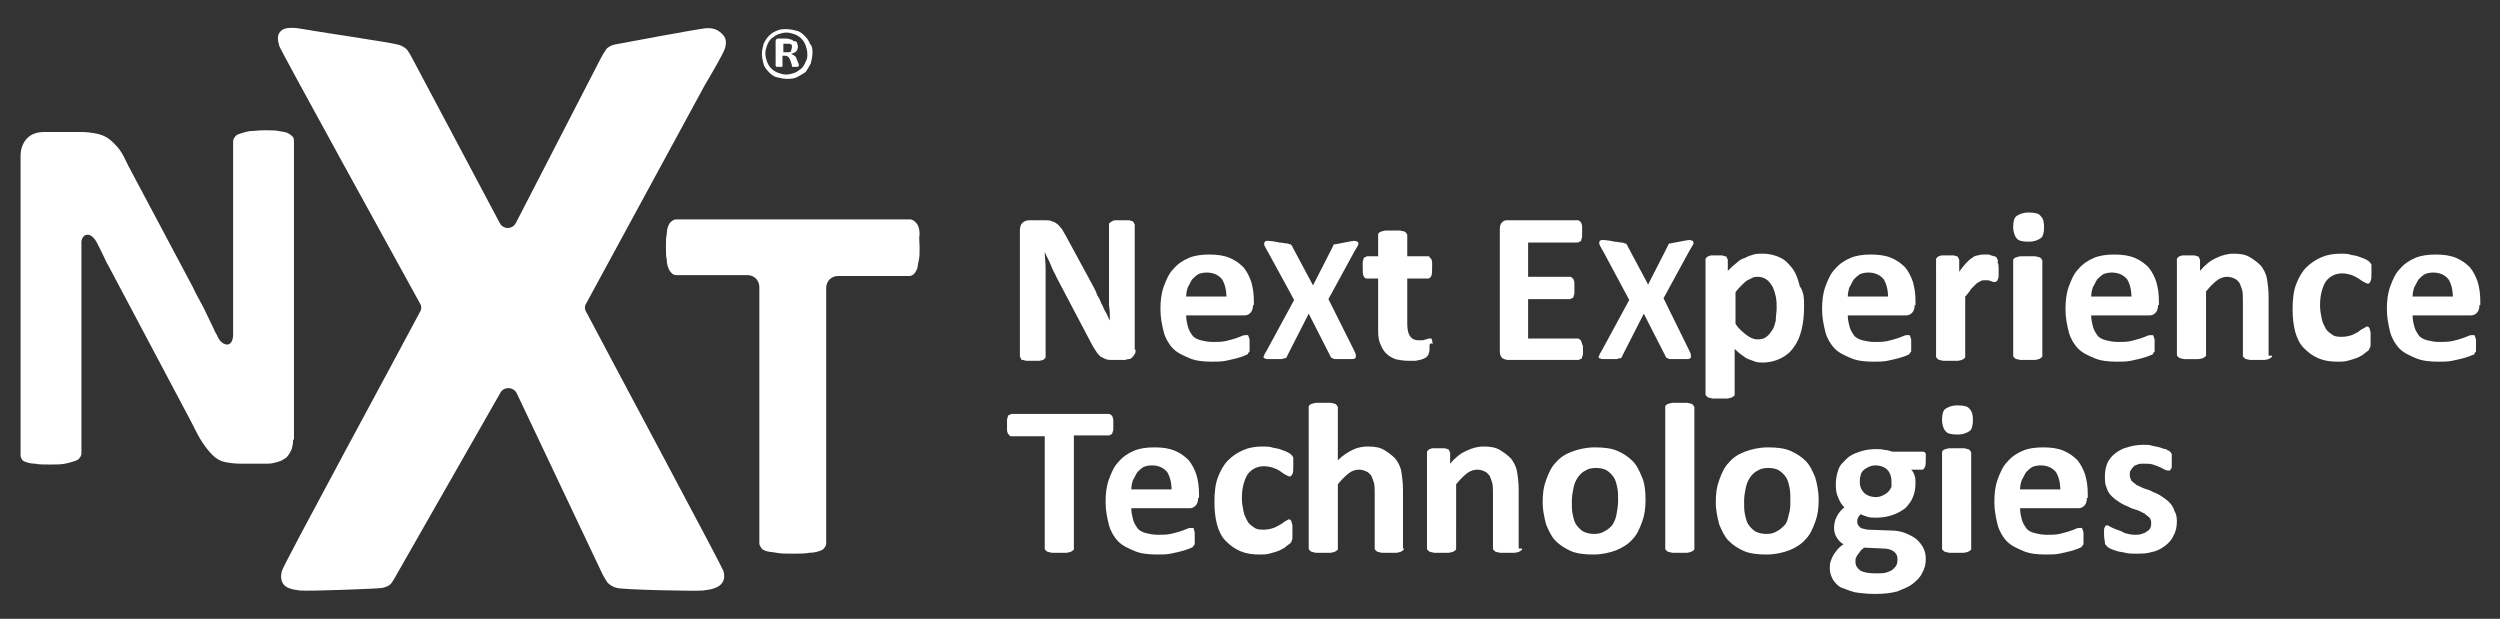 <?xml version="1.0" encoding="utf-8"?>
<!-- Generator: Adobe Illustrator 21.0.0, SVG Export Plug-In . SVG Version: 6.00 Build 0)  -->
<svg version="1.1" id="Layer_1" xmlns="http://www.w3.org/2000/svg" xmlns:xlink="http://www.w3.org/1999/xlink" x="0px" y="0px"
	 viewBox="0 0 291.7 72.2" style="enable-background:new 0 0 291.7 72.2;" xml:space="preserve">
<rect x="0" y="0" width="291.7" height="72.2" fill="#333333" stroke="none"/>
<style type="text/css">
	.st0{fill:#FFFFFF;}
</style>
<g>
	<path class="st0" d="M84.4,66.6c0.2,0.7,0.1,1.2-0.3,1.6c-0.4,0.4-1.1,0.6-2.1,0.7c-1,0.1-9.5-0.1-10-0.3c-0.5-0.1-0.9-0.4-1.1-0.6
		c-0.2-0.3-0.4-0.6-0.6-1l-10-21.1c-0.4-0.8-1.5-0.8-1.9-0.1L46.3,67c-0.2,0.4-0.4,0.7-0.6,1c-0.2,0.3-0.6,0.5-1.1,0.6
		c-0.5,0.1-8.7,0.4-9.6,0.3c-0.9-0.1-1.6-0.3-1.9-0.7c-0.3-0.4-0.4-0.9-0.2-1.6C33,66,46.9,40.4,49,36.4c0.2-0.3,0.2-0.7,0-1
		c-2.2-4-16.2-29.4-16.4-30c-0.2-0.7-0.3-1.3,0.1-1.7c0.5-0.6,1.6-0.5,2.7-0.3c1,0.2,10.5,1.6,11,1.8c0.5,0.1,0.9,0.4,1.1,0.6
		c0.2,0.3,0.4,0.6,0.6,1L58.3,26c0.4,0.8,1.5,0.8,1.9,0l9.9-19.2c0.2-0.4,0.4-0.7,0.6-1c0.2-0.3,0.6-0.5,1-0.6
		c0.5-0.1,9.6-1.8,10.6-1.9c1.1-0.1,1.6,0.3,2,0.7c0.4,0.4,0.5,0.9,0.3,1.6s-1.7,3.2-2.4,4.4L68.4,35.4c-0.2,0.3-0.2,0.7,0,1
		C70.5,40.4,84.2,66,84.4,66.6z"/>
	<path class="st0" d="M107.3,28.9c0,0.6,0,1.1-0.1,1.5c-0.1,0.4-0.1,0.7-0.2,1c-0.1,0.2-0.2,0.4-0.4,0.6c-0.1,0.1-0.3,0.2-0.5,0.2
		h-8.3c-0.8,0-1.4,0.6-1.4,1.4v29.8c0,0.2-0.1,0.4-0.2,0.5c-0.1,0.2-0.3,0.3-0.6,0.4c-0.3,0.1-0.7,0.2-1.2,0.2
		c-0.5,0.1-1.1,0.1-1.9,0.1s-1.4,0-1.9-0.1c-0.5-0.1-0.9-0.1-1.2-0.2c-0.3-0.1-0.5-0.2-0.6-0.4c-0.1-0.2-0.2-0.3-0.2-0.5V33.5
		c0-0.8-0.6-1.4-1.4-1.4h-8.3c-0.2,0-0.4-0.1-0.5-0.2c-0.1-0.1-0.3-0.3-0.4-0.6c-0.1-0.2-0.2-0.6-0.2-1c-0.1-0.4-0.1-0.9-0.1-1.5
		c0-0.6,0-1.1,0.1-1.5c0-0.4,0.1-0.8,0.2-1c0.1-0.2,0.2-0.4,0.4-0.5c0.1-0.1,0.3-0.2,0.5-0.2h27.3c0.2,0,0.3,0.1,0.5,0.2
		c0.1,0.1,0.3,0.3,0.4,0.5c0.1,0.2,0.2,0.6,0.2,1C107.2,27.8,107.3,28.3,107.3,28.9z"/>
	<path class="st0" d="M94.8,6.2c0,0.4-0.1,0.8-0.2,1.2c-0.2,0.4-0.4,0.7-0.6,1C93.7,8.6,93.4,8.8,93,9c-0.4,0.2-0.8,0.2-1.2,0.2
		c-0.4,0-0.8-0.1-1.2-0.2c-0.4-0.1-0.7-0.4-0.9-0.6c-0.3-0.3-0.5-0.6-0.6-0.9c-0.1-0.4-0.2-0.8-0.2-1.2c0-0.4,0.1-0.8,0.2-1.2
		c0.2-0.4,0.4-0.7,0.6-0.9c0.3-0.3,0.6-0.5,0.9-0.6c0.4-0.2,0.8-0.2,1.2-0.2c0.4,0,0.8,0.1,1.2,0.2c0.4,0.1,0.7,0.4,0.9,0.6
		c0.3,0.3,0.5,0.6,0.6,0.9C94.8,5.4,94.8,5.8,94.8,6.2z M94.2,6.3c0-0.4-0.1-0.7-0.2-1c-0.1-0.3-0.3-0.6-0.5-0.8
		c-0.2-0.2-0.5-0.4-0.8-0.5c-0.3-0.1-0.6-0.2-0.9-0.2c-0.4,0-0.7,0.1-1,0.2c-0.3,0.1-0.5,0.3-0.8,0.5c-0.2,0.2-0.4,0.5-0.5,0.8
		c-0.1,0.3-0.2,0.6-0.2,0.9c0,0.4,0.1,0.7,0.2,1c0.1,0.3,0.3,0.6,0.5,0.8c0.2,0.2,0.5,0.4,0.8,0.5c0.3,0.1,0.6,0.2,0.9,0.2
		c0.4,0,0.7-0.1,1-0.2c0.3-0.1,0.5-0.3,0.8-0.5c0.2-0.2,0.4-0.5,0.5-0.8C94.2,6.9,94.2,6.6,94.2,6.3z M93.2,7.7
		C93.2,7.8,93.2,7.8,93.2,7.7C93.2,7.8,93.2,7.8,93.2,7.7c-0.1,0.1-0.1,0.1-0.2,0.1c0,0-0.1,0-0.2,0c-0.1,0-0.1,0-0.2,0
		c0,0-0.1,0-0.1,0c0,0-0.1,0-0.1-0.1c0,0,0,0,0-0.1l-0.2-0.6c-0.1-0.2-0.2-0.4-0.3-0.4c-0.1-0.1-0.2-0.1-0.4-0.1h-0.2v1.2
		c0,0,0,0.1-0.1,0.1c0,0-0.1,0-0.3,0c-0.1,0-0.2,0-0.3,0c0,0-0.1-0.1-0.1-0.1V4.8c0-0.1,0-0.2,0.1-0.2c0-0.1,0.1-0.1,0.2-0.1h0.8
		c0.2,0,0.4,0,0.6,0.1c0.2,0,0.3,0.1,0.4,0.2C92.9,4.8,93,4.9,93,5c0,0.1,0.1,0.3,0.1,0.4c0,0.3-0.1,0.5-0.2,0.6
		c-0.1,0.1-0.3,0.2-0.6,0.3c0.1,0,0.2,0.1,0.4,0.2S92.9,6.8,93,7l0.2,0.5C93.2,7.7,93.2,7.7,93.2,7.7z M92.4,5.5c0-0.1,0-0.1,0-0.2
		c0-0.1-0.1-0.1-0.1-0.1c0,0-0.1-0.1-0.2-0.1c-0.1,0-0.2,0-0.3,0h-0.4v1h0.4c0.2,0,0.4,0,0.5-0.1C92.3,5.8,92.4,5.7,92.4,5.5z"/>
	<g>
		<path class="st0" d="M132.5,40.8c0,0.2,0,0.4-0.1,0.5c-0.1,0.2-0.2,0.3-0.3,0.4c-0.1,0.1-0.2,0.2-0.4,0.2c-0.2,0-0.3,0.1-0.5,0.1
			h-1.4c-0.3,0-0.5,0-0.8-0.1c-0.2-0.1-0.4-0.2-0.6-0.3c-0.2-0.2-0.4-0.4-0.5-0.6c-0.2-0.3-0.4-0.6-0.6-1l-4-7.6
			c-0.2-0.5-0.5-0.9-0.7-1.5c-0.2-0.5-0.5-1-0.7-1.5h0c0,0.6,0.1,1.2,0.1,1.8c0,0.6,0,1.2,0,1.9v8.5c0,0.1,0,0.2-0.1,0.2
			c0,0.1-0.1,0.1-0.2,0.2c-0.1,0-0.3,0.1-0.5,0.1c-0.2,0-0.4,0-0.7,0c-0.3,0-0.5,0-0.7,0c-0.2,0-0.3-0.1-0.5-0.1
			c-0.1,0-0.2-0.1-0.2-0.2c0-0.1-0.1-0.1-0.1-0.2V26.9c0-0.4,0.1-0.7,0.3-0.9c0.2-0.2,0.5-0.3,0.8-0.3h1.8c0.3,0,0.6,0,0.8,0.1
			c0.2,0.1,0.4,0.1,0.6,0.3c0.2,0.1,0.3,0.3,0.5,0.5c0.2,0.2,0.3,0.5,0.5,0.8l3.2,5.9c0.2,0.4,0.4,0.7,0.5,1.1
			c0.2,0.3,0.4,0.7,0.5,1c0.2,0.3,0.3,0.7,0.5,1c0.2,0.3,0.3,0.7,0.5,1h0c0-0.6,0-1.2-0.1-1.8c0-0.6,0-1.2,0-1.8v-7.6
			c0-0.1,0-0.2,0.1-0.2c0.1-0.1,0.1-0.1,0.3-0.2c0.1-0.1,0.3-0.1,0.5-0.1c0.2,0,0.4,0,0.7,0c0.3,0,0.5,0,0.7,0
			c0.2,0,0.3,0.1,0.4,0.1c0.1,0.1,0.2,0.1,0.2,0.2c0,0.1,0.1,0.1,0.1,0.2V40.8z"/>
		<path class="st0" d="M146.2,35.6c0,0.4-0.1,0.7-0.3,0.9s-0.4,0.3-0.7,0.3h-6.8c0,0.5,0.1,0.9,0.2,1.3c0.1,0.4,0.3,0.7,0.5,1
			c0.2,0.3,0.6,0.5,1,0.6c0.4,0.1,0.9,0.2,1.4,0.2c0.6,0,1,0,1.5-0.1c0.4-0.1,0.8-0.2,1.1-0.3c0.3-0.1,0.6-0.2,0.8-0.3
			c0.2-0.1,0.4-0.1,0.5-0.1c0.1,0,0.1,0,0.2,0c0,0,0.1,0.1,0.1,0.2c0,0.1,0.1,0.2,0.1,0.3c0,0.1,0,0.3,0,0.5c0,0.2,0,0.3,0,0.5
			c0,0.1,0,0.2,0,0.3s0,0.2-0.1,0.2c0,0.1-0.1,0.1-0.1,0.2c-0.1,0.1-0.2,0.1-0.4,0.2c-0.2,0.1-0.6,0.2-0.9,0.3
			c-0.4,0.1-0.8,0.2-1.3,0.3c-0.5,0.1-1,0.1-1.6,0.1c-1,0-1.9-0.1-2.6-0.4c-0.7-0.3-1.4-0.6-1.9-1.1c-0.5-0.5-0.9-1.2-1.1-1.9
			c-0.2-0.8-0.4-1.7-0.4-2.7c0-1,0.1-1.9,0.4-2.7c0.3-0.8,0.6-1.5,1.1-2c0.5-0.6,1.1-1,1.8-1.3c0.7-0.3,1.5-0.4,2.4-0.4
			c0.9,0,1.7,0.1,2.4,0.4c0.7,0.3,1.2,0.7,1.6,1.1c0.4,0.5,0.7,1.1,0.9,1.7c0.2,0.7,0.3,1.4,0.3,2.2V35.6z M143.1,34.7
			c0-0.9-0.2-1.6-0.5-2.1c-0.4-0.5-1-0.8-1.8-0.8c-0.4,0-0.8,0.1-1,0.2c-0.3,0.2-0.5,0.4-0.7,0.6c-0.2,0.3-0.3,0.6-0.5,0.9
			c-0.1,0.3-0.2,0.7-0.2,1.1H143.1z"/>
		<path class="st0" d="M166.8,40.4c0,0.4,0,0.7-0.1,0.8c0,0.2-0.1,0.3-0.2,0.4c-0.1,0.1-0.2,0.2-0.3,0.2c-0.1,0.1-0.3,0.1-0.5,0.2
			c-0.2,0-0.4,0.1-0.6,0.1c-0.2,0-0.5,0-0.7,0c-0.6,0-1.2-0.1-1.6-0.2c-0.5-0.2-0.8-0.4-1.1-0.7c-0.3-0.3-0.5-0.7-0.7-1.2
			s-0.2-1.1-0.2-1.8v-5.7h-1.3c-0.2,0-0.3-0.1-0.4-0.3c-0.1-0.2-0.1-0.5-0.1-1c0-0.2,0-0.4,0-0.6c0-0.2,0.1-0.3,0.1-0.4
			c0-0.1,0.1-0.2,0.2-0.2c0.1,0,0.1-0.1,0.2-0.1h1.3v-2.5c0-0.1,0-0.2,0.1-0.2c0-0.1,0.1-0.1,0.3-0.2c0.1,0,0.3-0.1,0.5-0.1
			c0.2,0,0.5,0,0.8,0c0.3,0,0.6,0,0.8,0c0.2,0,0.4,0.1,0.5,0.1c0.1,0,0.2,0.1,0.3,0.2c0,0.1,0.1,0.1,0.1,0.2v2.5h2.4
			c0.1,0,0.2,0,0.2,0.1s0.1,0.1,0.2,0.2c0,0.1,0.1,0.2,0.1,0.4c0,0.2,0,0.4,0,0.6c0,0.5,0,0.8-0.1,1c-0.1,0.2-0.2,0.3-0.4,0.3h-2.4
			v5.3c0,0.6,0.1,1.1,0.3,1.4c0.2,0.3,0.5,0.5,1,0.5c0.2,0,0.3,0,0.5,0c0.1,0,0.3-0.1,0.4-0.1c0.1,0,0.2-0.1,0.3-0.1
			c0.1,0,0.1,0,0.2,0c0,0,0.1,0,0.1,0c0,0,0.1,0.1,0.1,0.2c0,0.1,0,0.2,0.1,0.4C166.8,40,166.8,40.2,166.8,40.4z"/>
		<path class="st0" d="M184.7,40.7c0,0.2,0,0.4,0,0.6c0,0.2-0.1,0.3-0.1,0.4c0,0.1-0.1,0.2-0.2,0.2c-0.1,0-0.1,0.1-0.2,0.1h-8.2
			c-0.3,0-0.5-0.1-0.7-0.2c-0.2-0.2-0.3-0.4-0.3-0.8V26.7c0-0.4,0.1-0.6,0.3-0.8c0.2-0.2,0.4-0.2,0.7-0.2h8.1c0.1,0,0.1,0,0.2,0.1
			c0.1,0,0.1,0.1,0.2,0.2c0,0.1,0.1,0.2,0.1,0.4c0,0.2,0,0.4,0,0.6c0,0.2,0,0.4,0,0.6c0,0.2-0.1,0.3-0.1,0.4c0,0.1-0.1,0.2-0.2,0.2
			c-0.1,0-0.1,0.1-0.2,0.1h-5.8v4h4.9c0.1,0,0.1,0,0.2,0.1c0.1,0,0.1,0.1,0.2,0.2c0,0.1,0.1,0.2,0.1,0.4c0,0.2,0,0.4,0,0.6
			c0,0.2,0,0.4,0,0.6c0,0.2-0.1,0.3-0.1,0.4c0,0.1-0.1,0.2-0.2,0.2c-0.1,0-0.1,0.1-0.2,0.1h-4.9v4.6h5.8c0.1,0,0.1,0,0.2,0.1
			c0.1,0,0.1,0.1,0.2,0.2c0,0.1,0.1,0.2,0.1,0.4C184.7,40.2,184.7,40.4,184.7,40.7z"/>
		<path class="st0" d="M210.5,35.8c0,1-0.1,1.9-0.3,2.7s-0.5,1.5-0.9,2c-0.4,0.6-0.9,1-1.5,1.3c-0.6,0.3-1.3,0.5-2.1,0.5
			c-0.3,0-0.6,0-0.9-0.1s-0.5-0.2-0.8-0.3s-0.5-0.3-0.8-0.5c-0.3-0.2-0.5-0.4-0.8-0.7V46c0,0.1,0,0.2-0.1,0.2
			c-0.1,0.1-0.1,0.1-0.3,0.2c-0.1,0-0.3,0.1-0.5,0.1c-0.2,0-0.5,0-0.8,0c-0.3,0-0.6,0-0.8,0c-0.2,0-0.4-0.1-0.5-0.1
			c-0.1,0-0.2-0.1-0.3-0.2c-0.1-0.1-0.1-0.1-0.1-0.2V30.3c0-0.1,0-0.2,0.1-0.2c0-0.1,0.1-0.1,0.2-0.2c0.1,0,0.2-0.1,0.4-0.1
			s0.4,0,0.6,0c0.3,0,0.5,0,0.6,0s0.3,0.1,0.4,0.1c0.1,0,0.2,0.1,0.2,0.2c0,0.1,0.1,0.1,0.1,0.2v1.3c0.3-0.3,0.6-0.6,1-0.9
			c0.3-0.3,0.6-0.5,1-0.6c0.3-0.2,0.7-0.3,1-0.4c0.3-0.1,0.7-0.1,1.1-0.1c0.8,0,1.5,0.2,2.1,0.5c0.6,0.3,1,0.8,1.4,1.3
			c0.4,0.6,0.6,1.2,0.8,2C210.5,34.1,210.5,34.9,210.5,35.8z M207.3,36c0-0.5,0-0.9-0.1-1.4c-0.1-0.4-0.2-0.8-0.4-1.2
			c-0.2-0.3-0.4-0.6-0.7-0.8c-0.3-0.2-0.6-0.3-1-0.3c-0.2,0-0.4,0-0.6,0.1c-0.2,0.1-0.4,0.2-0.6,0.3c-0.2,0.1-0.4,0.3-0.7,0.6
			c-0.2,0.2-0.5,0.5-0.7,0.8v3.7c0.4,0.6,0.9,1,1.3,1.3c0.4,0.3,0.8,0.5,1.3,0.5c0.4,0,0.8-0.1,1-0.3c0.3-0.2,0.5-0.5,0.7-0.8
			c0.2-0.3,0.3-0.7,0.4-1.1C207.2,36.8,207.3,36.4,207.3,36z"/>
		<path class="st0" d="M223.4,35.6c0,0.4-0.1,0.7-0.3,0.9s-0.4,0.3-0.7,0.3h-6.8c0,0.5,0.1,0.9,0.2,1.3c0.1,0.4,0.3,0.7,0.5,1
			c0.2,0.3,0.6,0.5,1,0.6c0.4,0.1,0.9,0.2,1.4,0.2c0.6,0,1,0,1.5-0.1c0.4-0.1,0.8-0.2,1.1-0.3c0.3-0.1,0.6-0.2,0.8-0.3
			c0.2-0.1,0.4-0.1,0.5-0.1c0.1,0,0.1,0,0.2,0c0,0,0.1,0.1,0.1,0.2c0,0.1,0.1,0.2,0.1,0.3c0,0.1,0,0.3,0,0.5c0,0.2,0,0.3,0,0.5
			c0,0.1,0,0.2,0,0.3c0,0.1,0,0.2-0.1,0.2c0,0.1-0.1,0.1-0.1,0.2c-0.1,0.1-0.2,0.1-0.4,0.2c-0.2,0.1-0.6,0.2-0.9,0.3
			c-0.4,0.1-0.8,0.2-1.3,0.3c-0.5,0.1-1,0.1-1.6,0.1c-1,0-1.9-0.1-2.6-0.4c-0.7-0.3-1.4-0.6-1.9-1.1c-0.5-0.5-0.9-1.2-1.1-1.9
			c-0.2-0.8-0.4-1.7-0.4-2.7c0-1,0.1-1.9,0.4-2.7c0.3-0.8,0.6-1.5,1.1-2c0.5-0.6,1.1-1,1.8-1.3c0.7-0.3,1.5-0.4,2.4-0.4
			c0.9,0,1.7,0.1,2.4,0.4c0.7,0.3,1.2,0.7,1.6,1.1c0.4,0.5,0.7,1.1,0.9,1.7c0.2,0.7,0.3,1.4,0.3,2.2V35.6z M220.3,34.7
			c0-0.9-0.2-1.6-0.5-2.1c-0.4-0.5-1-0.8-1.8-0.8c-0.4,0-0.8,0.1-1,0.2c-0.3,0.2-0.5,0.4-0.7,0.6c-0.2,0.3-0.3,0.6-0.5,0.9
			c-0.1,0.3-0.2,0.7-0.2,1.1H220.3z"/>
		<path class="st0" d="M233.2,31.4c0,0.3,0,0.5,0,0.7c0,0.2,0,0.3-0.1,0.5c0,0.1-0.1,0.2-0.1,0.2c-0.1,0-0.1,0.1-0.2,0.1
			c-0.1,0-0.1,0-0.2,0c-0.1,0-0.2-0.1-0.3-0.1c-0.1,0-0.2-0.1-0.3-0.1c-0.1,0-0.3,0-0.4,0c-0.2,0-0.4,0-0.5,0.1
			c-0.2,0.1-0.4,0.2-0.5,0.3c-0.2,0.2-0.4,0.4-0.6,0.6c-0.2,0.3-0.4,0.6-0.7,0.9v7c0,0.1,0,0.2-0.1,0.2c-0.1,0.1-0.1,0.1-0.3,0.2
			c-0.1,0-0.3,0.1-0.5,0.1c-0.2,0-0.5,0-0.8,0c-0.3,0-0.6,0-0.8,0c-0.2,0-0.4-0.1-0.5-0.1c-0.1,0-0.2-0.1-0.3-0.2
			c-0.1-0.1-0.1-0.1-0.1-0.2V30.3c0-0.1,0-0.2,0.1-0.2c0-0.1,0.1-0.1,0.2-0.2c0.1,0,0.2-0.1,0.4-0.1s0.4,0,0.6,0c0.3,0,0.5,0,0.7,0
			s0.3,0.1,0.4,0.1c0.1,0,0.2,0.1,0.2,0.2c0,0.1,0.1,0.1,0.1,0.2v1.4c0.3-0.4,0.6-0.8,0.8-1c0.3-0.3,0.5-0.5,0.7-0.6
			c0.2-0.2,0.5-0.3,0.7-0.3c0.2-0.1,0.5-0.1,0.7-0.1c0.1,0,0.2,0,0.4,0c0.1,0,0.3,0,0.4,0.1c0.1,0,0.3,0.1,0.4,0.1s0.2,0.1,0.2,0.1
			s0.1,0.1,0.1,0.1c0,0.1,0,0.1,0.1,0.2c0,0.1,0,0.2,0,0.4C233.2,30.8,233.2,31.1,233.2,31.4z"/>
		<path class="st0" d="M238.5,26.5c0,0.6-0.1,1.1-0.4,1.3c-0.3,0.2-0.7,0.4-1.4,0.4c-0.7,0-1.2-0.1-1.4-0.4
			c-0.2-0.2-0.4-0.7-0.4-1.3c0-0.6,0.1-1.1,0.4-1.3c0.3-0.2,0.7-0.4,1.4-0.4c0.7,0,1.2,0.1,1.4,0.4
			C238.4,25.5,238.5,25.9,238.5,26.5z M238.3,41.5c0,0.1,0,0.2-0.1,0.2c-0.1,0.1-0.1,0.1-0.3,0.2c-0.1,0-0.3,0.1-0.5,0.1
			c-0.2,0-0.5,0-0.8,0c-0.3,0-0.6,0-0.8,0c-0.2,0-0.4-0.1-0.5-0.1c-0.1,0-0.2-0.1-0.3-0.2c-0.1-0.1-0.1-0.1-0.1-0.2V30.4
			c0-0.1,0-0.2,0.1-0.2c0-0.1,0.1-0.1,0.3-0.2c0.1,0,0.3-0.1,0.5-0.1c0.2,0,0.5,0,0.8,0c0.3,0,0.6,0,0.8,0c0.2,0,0.4,0.1,0.5,0.1
			c0.1,0,0.2,0.1,0.3,0.2c0,0.1,0.1,0.1,0.1,0.2V41.5z"/>
		<path class="st0" d="M251.8,35.6c0,0.4-0.1,0.7-0.3,0.9s-0.4,0.3-0.7,0.3H244c0,0.5,0.1,0.9,0.2,1.3c0.1,0.4,0.3,0.7,0.5,1
			c0.2,0.3,0.6,0.5,1,0.6c0.4,0.1,0.9,0.2,1.4,0.2c0.6,0,1,0,1.5-0.1c0.4-0.1,0.8-0.2,1.1-0.3c0.3-0.1,0.6-0.2,0.8-0.3
			c0.2-0.1,0.4-0.1,0.5-0.1c0.1,0,0.1,0,0.2,0c0,0,0.1,0.1,0.1,0.2c0,0.1,0.1,0.2,0.1,0.3c0,0.1,0,0.3,0,0.5c0,0.2,0,0.3,0,0.5
			c0,0.1,0,0.2,0,0.3c0,0.1,0,0.2-0.1,0.2c0,0.1-0.1,0.1-0.1,0.2s-0.2,0.1-0.4,0.2c-0.2,0.1-0.6,0.2-0.9,0.3
			c-0.4,0.1-0.8,0.2-1.3,0.3c-0.5,0.1-1,0.1-1.6,0.1c-1,0-1.9-0.1-2.6-0.4c-0.7-0.3-1.4-0.6-1.9-1.1c-0.5-0.5-0.9-1.2-1.1-1.9
			c-0.2-0.8-0.4-1.7-0.4-2.7c0-1,0.1-1.9,0.4-2.7s0.6-1.5,1.1-2c0.5-0.6,1.1-1,1.8-1.3c0.7-0.3,1.5-0.4,2.4-0.4
			c0.9,0,1.7,0.1,2.4,0.4c0.7,0.3,1.2,0.7,1.6,1.1c0.4,0.5,0.7,1.1,0.9,1.7c0.2,0.7,0.3,1.4,0.3,2.2V35.6z M248.7,34.7
			c0-0.9-0.2-1.6-0.5-2.1c-0.4-0.5-1-0.8-1.8-0.8c-0.4,0-0.8,0.1-1,0.2c-0.3,0.2-0.5,0.4-0.7,0.6c-0.2,0.3-0.3,0.6-0.5,0.9
			c-0.1,0.3-0.2,0.7-0.2,1.1H248.7z"/>
		<path class="st0" d="M265.1,41.5c0,0.1,0,0.2-0.1,0.2c-0.1,0.1-0.1,0.1-0.3,0.2c-0.1,0-0.3,0.1-0.5,0.1c-0.2,0-0.5,0-0.8,0
			c-0.3,0-0.6,0-0.8,0c-0.2,0-0.4-0.1-0.5-0.1s-0.2-0.1-0.3-0.2c-0.1-0.1-0.1-0.1-0.1-0.2v-6.4c0-0.5,0-1-0.1-1.3
			c-0.1-0.3-0.2-0.6-0.3-0.8c-0.2-0.2-0.3-0.4-0.6-0.5c-0.2-0.1-0.5-0.2-0.8-0.2c-0.4,0-0.8,0.1-1.2,0.4c-0.4,0.3-0.8,0.7-1.3,1.3
			v7.4c0,0.1,0,0.2-0.1,0.2c-0.1,0.1-0.1,0.1-0.3,0.2c-0.1,0-0.3,0.1-0.5,0.1c-0.2,0-0.5,0-0.8,0c-0.3,0-0.6,0-0.8,0
			c-0.2,0-0.4-0.1-0.5-0.1c-0.1,0-0.2-0.1-0.3-0.2c-0.1-0.1-0.1-0.1-0.1-0.2V30.3c0-0.1,0-0.2,0.1-0.2c0-0.1,0.1-0.1,0.2-0.2
			c0.1,0,0.2-0.1,0.4-0.1s0.4,0,0.6,0c0.3,0,0.5,0,0.7,0s0.3,0.1,0.4,0.1c0.1,0,0.2,0.1,0.2,0.2c0,0.1,0.1,0.1,0.1,0.2v1.3
			c0.6-0.7,1.2-1.2,1.9-1.5c0.6-0.3,1.3-0.5,2-0.5c0.8,0,1.4,0.1,1.9,0.4c0.5,0.3,0.9,0.6,1.3,1c0.3,0.4,0.6,0.9,0.7,1.5
			c0.1,0.6,0.2,1.3,0.2,2.1V41.5z"/>
		<path class="st0" d="M276.6,39.7c0,0.2,0,0.4,0,0.5c0,0.1,0,0.3-0.1,0.4s0,0.2-0.1,0.2c0,0.1-0.1,0.1-0.2,0.2
			c-0.1,0.1-0.3,0.2-0.5,0.4c-0.2,0.1-0.5,0.3-0.8,0.4c-0.3,0.1-0.6,0.2-1,0.3c-0.4,0.1-0.7,0.1-1.1,0.1c-0.9,0-1.6-0.1-2.3-0.4
			c-0.7-0.3-1.2-0.7-1.7-1.2c-0.5-0.5-0.8-1.2-1-1.9c-0.2-0.8-0.3-1.6-0.3-2.6c0-1.1,0.1-2.1,0.4-2.9c0.3-0.8,0.7-1.5,1.2-2
			c0.5-0.5,1.1-0.9,1.8-1.2c0.7-0.3,1.4-0.4,2.3-0.4c0.3,0,0.7,0,1,0.1c0.3,0.1,0.6,0.1,0.9,0.2c0.3,0.1,0.5,0.2,0.8,0.3
			c0.2,0.1,0.4,0.2,0.5,0.3c0.1,0.1,0.2,0.2,0.2,0.2c0,0.1,0.1,0.1,0.1,0.2c0,0.1,0,0.2,0,0.4c0,0.1,0,0.3,0,0.5c0,0.5,0,0.8-0.1,1
			c-0.1,0.2-0.2,0.3-0.3,0.3c-0.1,0-0.3-0.1-0.5-0.2c-0.2-0.1-0.3-0.2-0.6-0.4c-0.2-0.1-0.5-0.3-0.8-0.4c-0.3-0.1-0.7-0.2-1.1-0.2
			c-0.8,0-1.4,0.3-1.9,0.9c-0.4,0.6-0.7,1.6-0.7,2.8c0,0.6,0.1,1.1,0.2,1.6c0.1,0.5,0.3,0.8,0.5,1.2c0.2,0.3,0.5,0.5,0.8,0.7
			c0.3,0.2,0.7,0.2,1.1,0.2c0.4,0,0.8-0.1,1.1-0.2s0.6-0.3,0.8-0.4c0.2-0.2,0.4-0.3,0.6-0.4c0.2-0.1,0.3-0.2,0.4-0.2
			c0.1,0,0.1,0,0.2,0.1c0,0,0.1,0.1,0.1,0.2c0,0.1,0.1,0.3,0.1,0.4C276.6,39.2,276.6,39.5,276.6,39.7z"/>
		<path class="st0" d="M289.3,35.6c0,0.4-0.1,0.7-0.3,0.9c-0.2,0.2-0.4,0.3-0.7,0.3h-6.8c0,0.5,0.1,0.9,0.2,1.3
			c0.1,0.4,0.3,0.7,0.5,1c0.2,0.3,0.6,0.5,1,0.6c0.4,0.1,0.9,0.2,1.4,0.2c0.6,0,1,0,1.5-0.1s0.8-0.2,1.1-0.3
			c0.3-0.1,0.6-0.2,0.8-0.3c0.2-0.1,0.4-0.1,0.5-0.1c0.1,0,0.1,0,0.2,0c0,0,0.1,0.1,0.1,0.2c0,0.1,0.1,0.2,0.1,0.3
			c0,0.1,0,0.3,0,0.5c0,0.2,0,0.3,0,0.5c0,0.1,0,0.2,0,0.3c0,0.1,0,0.2-0.1,0.2c0,0.1-0.1,0.1-0.1,0.2s-0.2,0.1-0.4,0.2
			s-0.6,0.2-0.9,0.3c-0.4,0.1-0.8,0.2-1.3,0.3c-0.5,0.1-1,0.1-1.6,0.1c-1,0-1.9-0.1-2.6-0.4c-0.7-0.3-1.4-0.6-1.9-1.1
			c-0.5-0.5-0.9-1.2-1.1-1.9c-0.2-0.8-0.4-1.7-0.4-2.7c0-1,0.1-1.9,0.4-2.7s0.6-1.5,1.1-2c0.5-0.6,1.1-1,1.8-1.3
			c0.7-0.3,1.5-0.4,2.4-0.4c0.9,0,1.7,0.1,2.4,0.4c0.7,0.3,1.2,0.7,1.6,1.1c0.4,0.5,0.7,1.1,0.9,1.7c0.2,0.7,0.3,1.4,0.3,2.2V35.6z
			 M286.2,34.7c0-0.9-0.2-1.6-0.5-2.1c-0.4-0.5-1-0.8-1.8-0.8c-0.4,0-0.8,0.1-1,0.2c-0.3,0.2-0.5,0.4-0.7,0.6
			c-0.2,0.3-0.3,0.6-0.5,0.9c-0.1,0.3-0.2,0.7-0.2,1.1H286.2z"/>
		<path class="st0" d="M129.9,49.5c0,0.2,0,0.4,0,0.6c0,0.2-0.1,0.3-0.1,0.4c0,0.1-0.1,0.2-0.2,0.2c-0.1,0.1-0.1,0.1-0.2,0.1h-4.1
			V64c0,0.1,0,0.2-0.1,0.2c-0.1,0.1-0.1,0.1-0.3,0.2c-0.1,0-0.3,0.1-0.5,0.1c-0.2,0-0.5,0-0.8,0c-0.3,0-0.6,0-0.8,0
			c-0.2,0-0.4-0.1-0.5-0.1c-0.1,0-0.2-0.1-0.3-0.2c-0.1-0.1-0.1-0.1-0.1-0.2V50.9H118c-0.1,0-0.2,0-0.2-0.1
			c-0.1-0.1-0.1-0.1-0.2-0.2c0-0.1-0.1-0.2-0.1-0.4s0-0.4,0-0.6c0-0.3,0-0.5,0-0.6c0-0.2,0.1-0.3,0.1-0.4c0-0.1,0.1-0.2,0.2-0.2
			c0.1,0,0.1-0.1,0.2-0.1h11.4c0.1,0,0.1,0,0.2,0.1c0.1,0,0.1,0.1,0.2,0.2c0,0.1,0.1,0.2,0.1,0.4C129.9,49.1,129.9,49.3,129.9,49.5z
			"/>
		<path class="st0" d="M139.8,58.1c0,0.4-0.1,0.7-0.3,0.9c-0.2,0.2-0.4,0.3-0.7,0.3H132c0,0.5,0.1,0.9,0.2,1.3
			c0.1,0.4,0.3,0.7,0.5,1c0.2,0.3,0.6,0.5,1,0.6c0.4,0.1,0.9,0.2,1.4,0.2c0.6,0,1,0,1.5-0.1c0.4-0.1,0.8-0.2,1.1-0.3
			c0.3-0.1,0.6-0.2,0.8-0.3c0.2-0.1,0.4-0.1,0.5-0.1c0.1,0,0.1,0,0.2,0c0.1,0,0.1,0.1,0.1,0.2c0,0.1,0.1,0.2,0.1,0.3
			c0,0.1,0,0.3,0,0.5c0,0.2,0,0.3,0,0.5c0,0.1,0,0.2,0,0.3c0,0.1,0,0.2-0.1,0.2c0,0.1-0.1,0.1-0.1,0.2c-0.1,0.1-0.2,0.1-0.4,0.2
			c-0.2,0.1-0.6,0.2-0.9,0.3c-0.4,0.1-0.8,0.2-1.3,0.3c-0.5,0.1-1,0.1-1.6,0.1c-1,0-1.9-0.1-2.6-0.4c-0.7-0.3-1.4-0.6-1.9-1.1
			c-0.5-0.5-0.9-1.2-1.1-1.9c-0.2-0.8-0.4-1.7-0.4-2.7c0-1,0.1-1.9,0.4-2.7s0.6-1.5,1.1-2c0.5-0.6,1.1-1,1.8-1.3
			c0.7-0.3,1.5-0.4,2.4-0.4c0.9,0,1.7,0.1,2.4,0.4c0.7,0.3,1.2,0.7,1.6,1.1c0.4,0.5,0.7,1.1,0.9,1.7c0.2,0.7,0.3,1.4,0.3,2.2V58.1z
			 M136.7,57.2c0-0.9-0.2-1.6-0.5-2.1c-0.4-0.5-1-0.8-1.8-0.8c-0.4,0-0.8,0.1-1,0.2c-0.3,0.2-0.5,0.4-0.7,0.6
			c-0.2,0.3-0.3,0.6-0.5,0.9c-0.1,0.3-0.2,0.7-0.2,1.1H136.7z"/>
		<path class="st0" d="M150.8,62.2c0,0.2,0,0.4,0,0.5c0,0.1,0,0.3-0.1,0.4c0,0.1,0,0.2-0.1,0.2c0,0.1-0.1,0.1-0.2,0.2
			c-0.1,0.1-0.3,0.2-0.5,0.4c-0.2,0.1-0.5,0.3-0.8,0.4c-0.3,0.1-0.6,0.2-1,0.3c-0.4,0.1-0.7,0.1-1.1,0.1c-0.9,0-1.6-0.1-2.3-0.4
			c-0.7-0.3-1.2-0.7-1.7-1.2c-0.5-0.5-0.8-1.2-1-1.9c-0.2-0.8-0.3-1.6-0.3-2.6c0-1.1,0.1-2.1,0.4-2.9c0.3-0.8,0.7-1.5,1.2-2
			c0.5-0.5,1.1-0.9,1.8-1.2c0.7-0.3,1.4-0.4,2.3-0.4c0.3,0,0.7,0,1,0.1c0.3,0.1,0.6,0.1,0.9,0.2c0.3,0.1,0.5,0.2,0.8,0.3
			c0.2,0.1,0.4,0.2,0.5,0.3c0.1,0.1,0.2,0.2,0.2,0.2c0,0.1,0.1,0.1,0.1,0.2c0,0.1,0,0.2,0,0.4c0,0.1,0,0.3,0,0.5c0,0.5,0,0.8-0.1,1
			c-0.1,0.2-0.2,0.3-0.3,0.3c-0.1,0-0.3-0.1-0.5-0.2c-0.2-0.1-0.3-0.2-0.6-0.4s-0.5-0.3-0.8-0.4c-0.3-0.1-0.7-0.2-1.1-0.2
			c-0.8,0-1.4,0.3-1.9,0.9c-0.4,0.6-0.7,1.6-0.7,2.8c0,0.6,0.1,1.1,0.2,1.6c0.1,0.5,0.3,0.8,0.5,1.2c0.2,0.3,0.5,0.5,0.8,0.7
			c0.3,0.2,0.7,0.2,1.1,0.2c0.4,0,0.8-0.1,1.1-0.2c0.3-0.1,0.6-0.3,0.8-0.4s0.4-0.3,0.6-0.4c0.2-0.1,0.3-0.2,0.4-0.2
			c0.1,0,0.1,0,0.2,0.1c0,0,0.1,0.1,0.1,0.2c0,0.1,0.1,0.3,0.1,0.4C150.8,61.7,150.8,61.9,150.8,62.2z"/>
		<path class="st0" d="M163.8,64c0,0.1,0,0.2-0.1,0.2c-0.1,0.1-0.1,0.1-0.3,0.2c-0.1,0-0.3,0.1-0.5,0.1c-0.2,0-0.5,0-0.8,0
			c-0.3,0-0.6,0-0.8,0c-0.2,0-0.4-0.1-0.5-0.1s-0.2-0.1-0.3-0.2c-0.1-0.1-0.1-0.1-0.1-0.2v-6.4c0-0.5,0-1-0.1-1.3
			c-0.1-0.3-0.2-0.6-0.3-0.8c-0.2-0.2-0.3-0.4-0.6-0.5c-0.2-0.1-0.5-0.2-0.8-0.2c-0.4,0-0.8,0.1-1.2,0.4c-0.4,0.3-0.8,0.7-1.3,1.3
			V64c0,0.1,0,0.2-0.1,0.2c-0.1,0.1-0.1,0.1-0.3,0.2c-0.1,0-0.3,0.1-0.5,0.1c-0.2,0-0.5,0-0.8,0c-0.3,0-0.6,0-0.8,0
			c-0.2,0-0.4-0.1-0.5-0.1c-0.1,0-0.2-0.1-0.3-0.2c-0.1-0.1-0.1-0.1-0.1-0.2V47.5c0-0.1,0-0.2,0.1-0.2c0-0.1,0.1-0.1,0.3-0.2
			c0.1,0,0.3-0.1,0.5-0.1c0.2,0,0.5,0,0.8,0c0.3,0,0.6,0,0.8,0c0.2,0,0.4,0.1,0.5,0.1c0.1,0,0.2,0.1,0.3,0.2c0,0.1,0.1,0.1,0.1,0.2
			v6.2c0.5-0.5,1.1-0.9,1.7-1.2c0.6-0.3,1.2-0.4,1.8-0.4c0.8,0,1.4,0.1,1.9,0.4c0.5,0.3,0.9,0.6,1.3,1c0.3,0.4,0.6,0.9,0.7,1.5
			c0.1,0.6,0.2,1.3,0.2,2.1V64z"/>
		<path class="st0" d="M177.6,64c0,0.1,0,0.2-0.1,0.2c-0.1,0.1-0.1,0.1-0.3,0.2c-0.1,0-0.3,0.1-0.5,0.1c-0.2,0-0.5,0-0.8,0
			c-0.3,0-0.6,0-0.8,0c-0.2,0-0.4-0.1-0.5-0.1s-0.2-0.1-0.3-0.2c-0.1-0.1-0.1-0.1-0.1-0.2v-6.4c0-0.5,0-1-0.1-1.3
			c-0.1-0.3-0.2-0.6-0.3-0.8c-0.2-0.2-0.3-0.4-0.6-0.5c-0.2-0.1-0.5-0.2-0.8-0.2c-0.4,0-0.8,0.1-1.2,0.4c-0.4,0.3-0.8,0.7-1.3,1.3
			V64c0,0.1,0,0.2-0.1,0.2c-0.1,0.1-0.1,0.1-0.3,0.2c-0.1,0-0.3,0.1-0.5,0.1c-0.2,0-0.5,0-0.8,0c-0.3,0-0.6,0-0.8,0
			c-0.2,0-0.4-0.1-0.5-0.1c-0.1,0-0.2-0.1-0.3-0.2c-0.1-0.1-0.1-0.1-0.1-0.2V52.8c0-0.1,0-0.2,0.1-0.2c0-0.1,0.1-0.1,0.2-0.2
			c0.1,0,0.2-0.1,0.4-0.1c0.2,0,0.4,0,0.6,0c0.3,0,0.5,0,0.7,0s0.3,0.1,0.4,0.1c0.1,0,0.2,0.1,0.2,0.2c0,0.1,0.1,0.1,0.1,0.2v1.3
			c0.6-0.7,1.2-1.2,1.9-1.5c0.6-0.3,1.3-0.5,2-0.5c0.8,0,1.4,0.1,1.9,0.4c0.5,0.3,0.9,0.6,1.3,1c0.3,0.4,0.6,0.9,0.7,1.5
			c0.1,0.6,0.2,1.3,0.2,2.1V64z"/>
		<path class="st0" d="M192,58.3c0,1-0.1,1.8-0.4,2.6c-0.3,0.8-0.6,1.5-1.1,2c-0.5,0.6-1.2,1-1.9,1.3c-0.8,0.3-1.7,0.5-2.7,0.5
			c-1,0-1.9-0.1-2.6-0.4c-0.7-0.3-1.3-0.7-1.8-1.2s-0.8-1.2-1.1-1.9c-0.2-0.8-0.4-1.6-0.4-2.6c0-1,0.1-1.8,0.4-2.6
			c0.3-0.8,0.6-1.5,1.1-2c0.5-0.6,1.1-1,1.9-1.3c0.8-0.3,1.7-0.5,2.7-0.5c1,0,1.9,0.1,2.6,0.4c0.7,0.3,1.3,0.7,1.8,1.2
			c0.5,0.5,0.8,1.2,1.1,1.9C191.9,56.4,192,57.3,192,58.3z M188.8,58.4c0-0.6,0-1.1-0.1-1.5c-0.1-0.5-0.2-0.9-0.4-1.2
			c-0.2-0.3-0.5-0.6-0.8-0.8c-0.3-0.2-0.8-0.3-1.3-0.3c-0.5,0-0.9,0.1-1.2,0.3c-0.4,0.2-0.6,0.4-0.9,0.8c-0.2,0.3-0.4,0.7-0.5,1.2
			c-0.1,0.5-0.2,1-0.2,1.6c0,0.6,0,1.1,0.1,1.5c0.1,0.5,0.2,0.9,0.4,1.2c0.2,0.3,0.5,0.6,0.8,0.8c0.4,0.2,0.8,0.3,1.3,0.3
			c0.5,0,0.9-0.1,1.2-0.3c0.4-0.2,0.6-0.4,0.9-0.7c0.2-0.3,0.4-0.7,0.5-1.2C188.7,59.5,188.8,59,188.8,58.4z"/>
		<path class="st0" d="M197.7,64c0,0.1,0,0.2-0.1,0.2c-0.1,0.1-0.1,0.1-0.3,0.2c-0.1,0-0.3,0.1-0.5,0.1c-0.2,0-0.5,0-0.8,0
			c-0.3,0-0.6,0-0.8,0c-0.2,0-0.4-0.1-0.5-0.1c-0.1,0-0.2-0.1-0.3-0.2c-0.1-0.1-0.1-0.1-0.1-0.2V47.5c0-0.1,0-0.2,0.1-0.2
			c0-0.1,0.1-0.1,0.3-0.2c0.1,0,0.3-0.1,0.5-0.1c0.2,0,0.5,0,0.8,0c0.3,0,0.6,0,0.8,0c0.2,0,0.4,0.1,0.5,0.1c0.1,0,0.2,0.1,0.3,0.2
			c0,0.1,0.1,0.1,0.1,0.2V64z"/>
		<path class="st0" d="M212.2,58.3c0,1-0.1,1.8-0.4,2.6c-0.3,0.8-0.6,1.5-1.1,2c-0.5,0.6-1.2,1-1.9,1.3c-0.8,0.3-1.7,0.5-2.7,0.5
			c-1,0-1.9-0.1-2.6-0.4c-0.7-0.3-1.3-0.7-1.8-1.2s-0.8-1.2-1.1-1.9c-0.2-0.8-0.4-1.6-0.4-2.6c0-1,0.1-1.8,0.4-2.6
			c0.3-0.8,0.6-1.5,1.1-2c0.5-0.6,1.1-1,1.9-1.3c0.8-0.3,1.7-0.5,2.7-0.5c1,0,1.9,0.1,2.6,0.4c0.7,0.3,1.3,0.7,1.8,1.2
			c0.5,0.5,0.8,1.2,1.1,1.9C212,56.4,212.2,57.3,212.2,58.3z M208.9,58.4c0-0.6,0-1.1-0.1-1.5c-0.1-0.5-0.2-0.9-0.4-1.2
			c-0.2-0.3-0.5-0.6-0.8-0.8c-0.3-0.2-0.8-0.3-1.3-0.3c-0.5,0-0.9,0.1-1.2,0.3c-0.4,0.2-0.6,0.4-0.9,0.8c-0.2,0.3-0.4,0.7-0.5,1.2
			c-0.1,0.5-0.2,1-0.2,1.6c0,0.6,0,1.1,0.1,1.5c0.1,0.5,0.2,0.9,0.4,1.2c0.2,0.3,0.5,0.6,0.8,0.8c0.4,0.2,0.8,0.3,1.3,0.3
			c0.5,0,0.9-0.1,1.2-0.3c0.4-0.2,0.6-0.4,0.9-0.7s0.4-0.7,0.5-1.2C208.9,59.5,208.9,59,208.9,58.4z"/>
		<path class="st0" d="M224.7,53.6c0,0.4,0,0.7-0.1,0.9c-0.1,0.2-0.2,0.3-0.3,0.3H223c0.2,0.2,0.3,0.4,0.4,0.7
			c0.1,0.3,0.1,0.5,0.1,0.8c0,0.7-0.1,1.2-0.3,1.7s-0.5,0.9-0.9,1.3c-0.4,0.3-0.9,0.6-1.5,0.8c-0.6,0.2-1.2,0.3-1.9,0.3
			c-0.4,0-0.7,0-1-0.1c-0.3-0.1-0.6-0.2-0.8-0.3c-0.1,0.1-0.2,0.2-0.3,0.4c-0.1,0.2-0.1,0.3-0.1,0.5c0,0.2,0.1,0.4,0.3,0.6
			c0.2,0.2,0.5,0.2,0.9,0.3l2.7,0.1c0.6,0,1.2,0.1,1.7,0.3c0.5,0.2,0.9,0.4,1.3,0.7c0.3,0.3,0.6,0.6,0.8,1c0.2,0.4,0.3,0.8,0.3,1.3
			c0,0.6-0.1,1.1-0.4,1.6c-0.2,0.5-0.6,0.9-1.1,1.3c-0.5,0.4-1.1,0.6-1.8,0.9c-0.7,0.2-1.6,0.3-2.6,0.3c-1,0-1.8-0.1-2.4-0.2
			c-0.7-0.2-1.2-0.4-1.7-0.6c-0.4-0.3-0.7-0.6-0.9-1c-0.2-0.4-0.3-0.8-0.3-1.2c0-0.3,0-0.5,0.1-0.8c0.1-0.3,0.2-0.5,0.3-0.7
			c0.1-0.2,0.3-0.4,0.5-0.7c0.2-0.2,0.4-0.4,0.7-0.6c-0.4-0.2-0.6-0.5-0.8-0.8c-0.2-0.3-0.3-0.7-0.3-1.1c0-0.5,0.1-0.9,0.3-1.3
			c0.2-0.4,0.5-0.8,0.9-1.1c-0.3-0.3-0.5-0.6-0.7-1.1c-0.2-0.4-0.3-0.9-0.3-1.5c0-0.7,0.1-1.2,0.3-1.8s0.6-0.9,1-1.3
			c0.4-0.4,0.9-0.6,1.5-0.8c0.6-0.2,1.2-0.3,1.9-0.3c0.4,0,0.7,0,1,0.1c0.3,0,0.6,0.1,0.9,0.2h3.6c0.1,0,0.3,0.1,0.3,0.3
			C224.7,52.8,224.7,53.2,224.7,53.6z M221.4,65.2c0-0.4-0.2-0.7-0.5-0.9c-0.3-0.2-0.7-0.3-1.2-0.3l-2.2-0.1
			c-0.2,0.2-0.4,0.3-0.5,0.5c-0.1,0.1-0.2,0.3-0.3,0.4c-0.1,0.1-0.1,0.3-0.2,0.4c0,0.1,0,0.3,0,0.4c0,0.4,0.2,0.7,0.6,1
			c0.4,0.2,1,0.3,1.8,0.3c0.5,0,0.9,0,1.2-0.1c0.3-0.1,0.6-0.2,0.8-0.4c0.2-0.2,0.3-0.3,0.4-0.5C221.4,65.6,221.4,65.4,221.4,65.2z
			 M220.7,56.2c0-0.6-0.2-1.1-0.5-1.4c-0.3-0.3-0.8-0.5-1.4-0.5c-0.3,0-0.6,0.1-0.8,0.2c-0.2,0.1-0.4,0.2-0.6,0.4
			c-0.2,0.2-0.3,0.4-0.3,0.6c-0.1,0.2-0.1,0.5-0.1,0.7c0,0.6,0.2,1,0.5,1.3c0.3,0.3,0.8,0.5,1.4,0.5c0.3,0,0.6-0.1,0.8-0.2
			c0.2-0.1,0.4-0.2,0.6-0.4c0.2-0.2,0.3-0.4,0.4-0.6C220.7,56.7,220.7,56.5,220.7,56.2z"/>
		<path class="st0" d="M230.2,49c0,0.6-0.1,1.1-0.4,1.3c-0.3,0.2-0.7,0.4-1.4,0.4c-0.7,0-1.2-0.1-1.4-0.4c-0.2-0.2-0.4-0.7-0.4-1.3
			c0-0.6,0.1-1.1,0.4-1.3c0.3-0.2,0.7-0.4,1.4-0.4c0.7,0,1.2,0.1,1.4,0.4C230.1,48,230.2,48.4,230.2,49z M230,64
			c0,0.1,0,0.2-0.1,0.2c-0.1,0.1-0.1,0.1-0.3,0.2c-0.1,0-0.3,0.1-0.5,0.1c-0.2,0-0.5,0-0.8,0c-0.3,0-0.6,0-0.8,0
			c-0.2,0-0.4-0.1-0.5-0.1c-0.1,0-0.2-0.1-0.3-0.2c-0.1-0.1-0.1-0.1-0.1-0.2V52.8c0-0.1,0-0.2,0.1-0.2c0-0.1,0.1-0.1,0.3-0.2
			c0.1,0,0.3-0.1,0.5-0.1c0.2,0,0.5,0,0.8,0c0.3,0,0.6,0,0.8,0c0.2,0,0.4,0.1,0.5,0.1c0.1,0,0.2,0.1,0.3,0.2c0,0.1,0.1,0.1,0.1,0.2
			V64z"/>
		<path class="st0" d="M243.5,58.1c0,0.4-0.1,0.7-0.3,0.9c-0.2,0.2-0.4,0.3-0.7,0.3h-6.8c0,0.5,0.1,0.9,0.2,1.3
			c0.1,0.4,0.3,0.7,0.5,1s0.6,0.5,1,0.6c0.4,0.1,0.9,0.2,1.4,0.2c0.6,0,1,0,1.5-0.1c0.4-0.1,0.8-0.2,1.1-0.3
			c0.3-0.1,0.6-0.2,0.8-0.3c0.2-0.1,0.4-0.1,0.5-0.1c0.1,0,0.1,0,0.2,0c0,0,0.1,0.1,0.1,0.2c0,0.1,0.1,0.2,0.1,0.3
			c0,0.1,0,0.3,0,0.5c0,0.2,0,0.3,0,0.5c0,0.1,0,0.2,0,0.3c0,0.1,0,0.2-0.1,0.2c0,0.1-0.1,0.1-0.1,0.2c-0.1,0.1-0.2,0.1-0.4,0.2
			c-0.2,0.1-0.6,0.2-0.9,0.3c-0.4,0.1-0.8,0.2-1.3,0.3c-0.5,0.1-1,0.1-1.6,0.1c-1,0-1.9-0.1-2.6-0.4c-0.7-0.3-1.4-0.6-1.9-1.1
			c-0.5-0.5-0.9-1.2-1.1-1.9c-0.2-0.8-0.4-1.7-0.4-2.7c0-1,0.1-1.9,0.4-2.7s0.6-1.5,1.1-2c0.5-0.6,1.1-1,1.8-1.3
			c0.7-0.3,1.5-0.4,2.4-0.4c0.9,0,1.7,0.1,2.4,0.4c0.7,0.3,1.2,0.7,1.6,1.1c0.4,0.5,0.7,1.1,0.9,1.7c0.2,0.7,0.3,1.4,0.3,2.2V58.1z
			 M240.4,57.2c0-0.9-0.2-1.6-0.5-2.1c-0.4-0.5-1-0.8-1.8-0.8c-0.4,0-0.8,0.1-1,0.2c-0.3,0.2-0.5,0.4-0.7,0.6
			c-0.2,0.3-0.3,0.6-0.5,0.9c-0.1,0.3-0.2,0.7-0.2,1.1H240.4z"/>
		<path class="st0" d="M254,60.8c0,0.6-0.1,1.2-0.4,1.7c-0.2,0.5-0.6,0.9-1,1.2c-0.4,0.3-0.9,0.6-1.5,0.7c-0.6,0.2-1.2,0.2-1.9,0.2
			c-0.4,0-0.8,0-1.2-0.1c-0.4-0.1-0.7-0.1-1-0.2c-0.3-0.1-0.6-0.2-0.8-0.3c-0.2-0.1-0.3-0.2-0.4-0.3c-0.1-0.1-0.2-0.2-0.2-0.4
			c0-0.2-0.1-0.5-0.1-0.8c0-0.2,0-0.4,0-0.6c0-0.1,0-0.3,0.1-0.4c0-0.1,0.1-0.1,0.1-0.2c0,0,0.1,0,0.2,0c0.1,0,0.2,0.1,0.4,0.2
			s0.4,0.2,0.7,0.3c0.3,0.1,0.6,0.2,0.9,0.4c0.4,0.1,0.8,0.2,1.2,0.2c0.3,0,0.5,0,0.8-0.1c0.2-0.1,0.4-0.1,0.6-0.3
			c0.2-0.1,0.3-0.2,0.4-0.4c0.1-0.2,0.1-0.4,0.1-0.6c0-0.3-0.1-0.5-0.2-0.6c-0.2-0.2-0.4-0.3-0.6-0.5c-0.3-0.1-0.5-0.3-0.9-0.4
			c-0.3-0.1-0.7-0.2-1-0.4c-0.3-0.1-0.7-0.3-1-0.5c-0.3-0.2-0.6-0.4-0.9-0.7c-0.3-0.3-0.5-0.6-0.6-1c-0.2-0.4-0.2-0.8-0.2-1.4
			c0-0.5,0.1-1,0.3-1.5c0.2-0.4,0.5-0.8,0.9-1.1c0.4-0.3,0.9-0.6,1.4-0.7c0.6-0.2,1.2-0.3,1.9-0.3c0.4,0,0.7,0,1,0.1
			c0.3,0.1,0.6,0.1,0.9,0.2c0.3,0.1,0.5,0.2,0.7,0.2c0.2,0.1,0.3,0.2,0.4,0.2c0.1,0.1,0.1,0.1,0.2,0.2c0,0.1,0.1,0.1,0.1,0.2
			c0,0.1,0,0.2,0,0.3c0,0.1,0,0.3,0,0.5c0,0.2,0,0.4,0,0.6c0,0.1,0,0.3-0.1,0.3c0,0.1-0.1,0.1-0.1,0.2c0,0-0.1,0-0.2,0
			c-0.1,0-0.2,0-0.4-0.1c-0.2-0.1-0.4-0.2-0.6-0.3c-0.2-0.1-0.5-0.2-0.8-0.3c-0.3-0.1-0.7-0.1-1.1-0.1c-0.3,0-0.5,0-0.7,0.1
			c-0.2,0.1-0.4,0.1-0.5,0.3c-0.1,0.1-0.2,0.2-0.3,0.4c-0.1,0.1-0.1,0.3-0.1,0.5c0,0.3,0.1,0.5,0.2,0.7c0.2,0.2,0.4,0.3,0.6,0.5
			c0.3,0.1,0.6,0.3,0.9,0.4c0.3,0.1,0.7,0.2,1,0.4c0.3,0.1,0.7,0.3,1,0.5c0.3,0.2,0.6,0.4,0.9,0.7c0.3,0.3,0.5,0.6,0.6,1
			C253.9,59.9,254,60.3,254,60.8z"/>
		<path class="st0" d="M158,40.9c0.1,0.2,0.2,0.4,0.2,0.6c0,0.1,0,0.3-0.1,0.3c-0.1,0.1-0.2,0.1-0.5,0.1c-0.2,0-0.5,0-0.9,0
			c-0.3,0-0.6,0-0.8,0c-0.2,0-0.3,0-0.4-0.1c-0.1,0-0.2-0.1-0.2-0.1c0-0.1-0.1-0.1-0.1-0.2l-2.5-4.9l-2.5,4.9c0,0.1-0.1,0.2-0.1,0.2
			c0,0.1-0.1,0.1-0.2,0.1c-0.1,0-0.3,0.1-0.4,0.1c-0.2,0-0.4,0-0.8,0c-0.4,0-0.6,0-0.8,0c-0.2,0-0.3-0.1-0.4-0.1
			c-0.1-0.1-0.1-0.2,0-0.3c0-0.1,0.1-0.3,0.3-0.6l3.2-5.9l-3-5.5c-0.1-0.2-0.5-0.8-0.5-1c0-0.1,0-0.2,0.1-0.3
			c0.1-0.1,0.1-0.1,0.4-0.1c0.2,0,0.9,0.1,1.3,0.2c0.3,0,0.6,0.1,0.8,0.1c0.2,0,0.3,0.1,0.4,0.1c0.1,0,0.2,0.1,0.2,0.1
			c0,0.1,0.1,0.1,0.1,0.2l2.4,4.5l2.3-4.5c0-0.1,0.1-0.2,0.1-0.2c0-0.1,0.1-0.1,0.2-0.1c0.1,0,2-0.4,2.2-0.4c0.2,0,0.3,0.1,0.4,0.1
			c0.1,0.1,0.1,0.2,0.1,0.3c0,0.1-0.4,0.7-0.5,0.9l-3,5.5L158,40.9z"/>
		<path class="st0" d="M197.1,40.9c0.1,0.2,0.2,0.4,0.2,0.6c0,0.1,0,0.3-0.1,0.3c-0.1,0.1-0.2,0.1-0.5,0.1c-0.2,0-0.5,0-0.9,0
			c-0.3,0-0.6,0-0.8,0c-0.2,0-0.3,0-0.4-0.1c-0.1,0-0.2-0.1-0.2-0.1c0-0.1-0.1-0.1-0.1-0.2l-2.5-4.9l-2.5,4.9c0,0.1-0.1,0.2-0.1,0.2
			c0,0.1-0.1,0.1-0.2,0.1c-0.1,0-0.3,0.1-0.4,0.1s-0.4,0-0.8,0c-0.4,0-0.6,0-0.8,0c-0.2,0-0.3-0.1-0.4-0.1c-0.1-0.1-0.1-0.2,0-0.3
			c0-0.1,0.1-0.3,0.3-0.6l3.2-5.9l-3-5.6c-0.1-0.2-0.5-0.8-0.5-1c0-0.1,0-0.3,0.1-0.3c0.1-0.1,0.1-0.1,0.4-0.1
			c0.2,0,0.9,0.1,1.3,0.2c0.3,0,0.6,0.1,0.8,0.1c0.2,0,0.3,0.1,0.4,0.1c0.1,0,0.2,0.1,0.2,0.1c0,0.1,0.1,0.1,0.1,0.2l2.4,4.5
			l2.3-4.5c0-0.1,0.1-0.2,0.1-0.2c0-0.1,0.1-0.1,0.2-0.1c0.1,0,2-0.4,2.2-0.4c0.2,0,0.3,0.1,0.4,0.1c0.1,0.1,0.1,0.2,0.1,0.3
			c0,0.1-0.4,0.7-0.5,0.9l-3,5.5L197.1,40.9z"/>
	</g>
	<path class="st0" d="M34.2,51.3c0,0.5-0.1,0.9-0.2,1.2c-0.2,0.4-0.4,0.7-0.6,0.9c-0.3,0.2-0.6,0.4-1,0.5c-0.4,0.1-0.7,0.2-1.1,0.2
		h-3.3c-0.7,0-1.3-0.1-1.8-0.2c-0.5-0.1-1-0.4-1.4-0.8c-0.4-0.4-0.8-0.9-1.2-1.5c-0.4-0.6-0.8-1.4-1.3-2.4l-9.6-18.1
		c-0.3-0.5-0.5-1-0.8-1.6c-0.3-0.6-0.2-0.4-0.5-1c-0.8-1.7-1.9-1.2-1.9-0.2c0,0.7,0,1.3,0,2c0,0.8,0,1.6,0,2.4v20.2
		c0,0.2-0.1,0.4-0.2,0.5c-0.1,0.2-0.3,0.3-0.6,0.4c-0.3,0.1-0.6,0.2-1.1,0.3c-0.5,0.1-1,0.1-1.8,0.1c-0.7,0-1.3,0-1.7-0.1
		C3.6,54.1,3.3,54,3,53.9c-0.3-0.1-0.4-0.2-0.5-0.4c-0.1-0.2-0.1-0.3-0.1-0.5V18.2c0-0.9,0.3-1.6,0.8-2.1c0.5-0.5,1.2-0.7,2-0.7h4.2
		c0.8,0,1.4,0.1,1.9,0.2c0.5,0.1,1,0.3,1.4,0.6c0.4,0.3,0.8,0.7,1.2,1.2c0.4,0.5,0.7,1.2,1.1,2l7.5,14.1c0.4,0.9,0.9,1.7,1.3,2.5
		c0.4,0.8,0.8,1.7,1.2,2.5c0.1,0.3,0.3,0.5,0.4,0.8c0.5,1.1,1.8,1.4,1.8-0.3c0-1.5,0-3,0-4.3V16.5c0-0.2,0.1-0.4,0.2-0.5
		c0.1-0.2,0.3-0.3,0.6-0.4c0.3-0.1,0.6-0.2,1.1-0.3c0.5,0,1-0.1,1.8-0.1c0.7,0,1.2,0,1.7,0.1c0.5,0.1,0.8,0.1,1.1,0.3
		c0.2,0.1,0.4,0.3,0.5,0.4c0.1,0.2,0.1,0.3,0.1,0.5V51.3z"/>
</g>
</svg>
